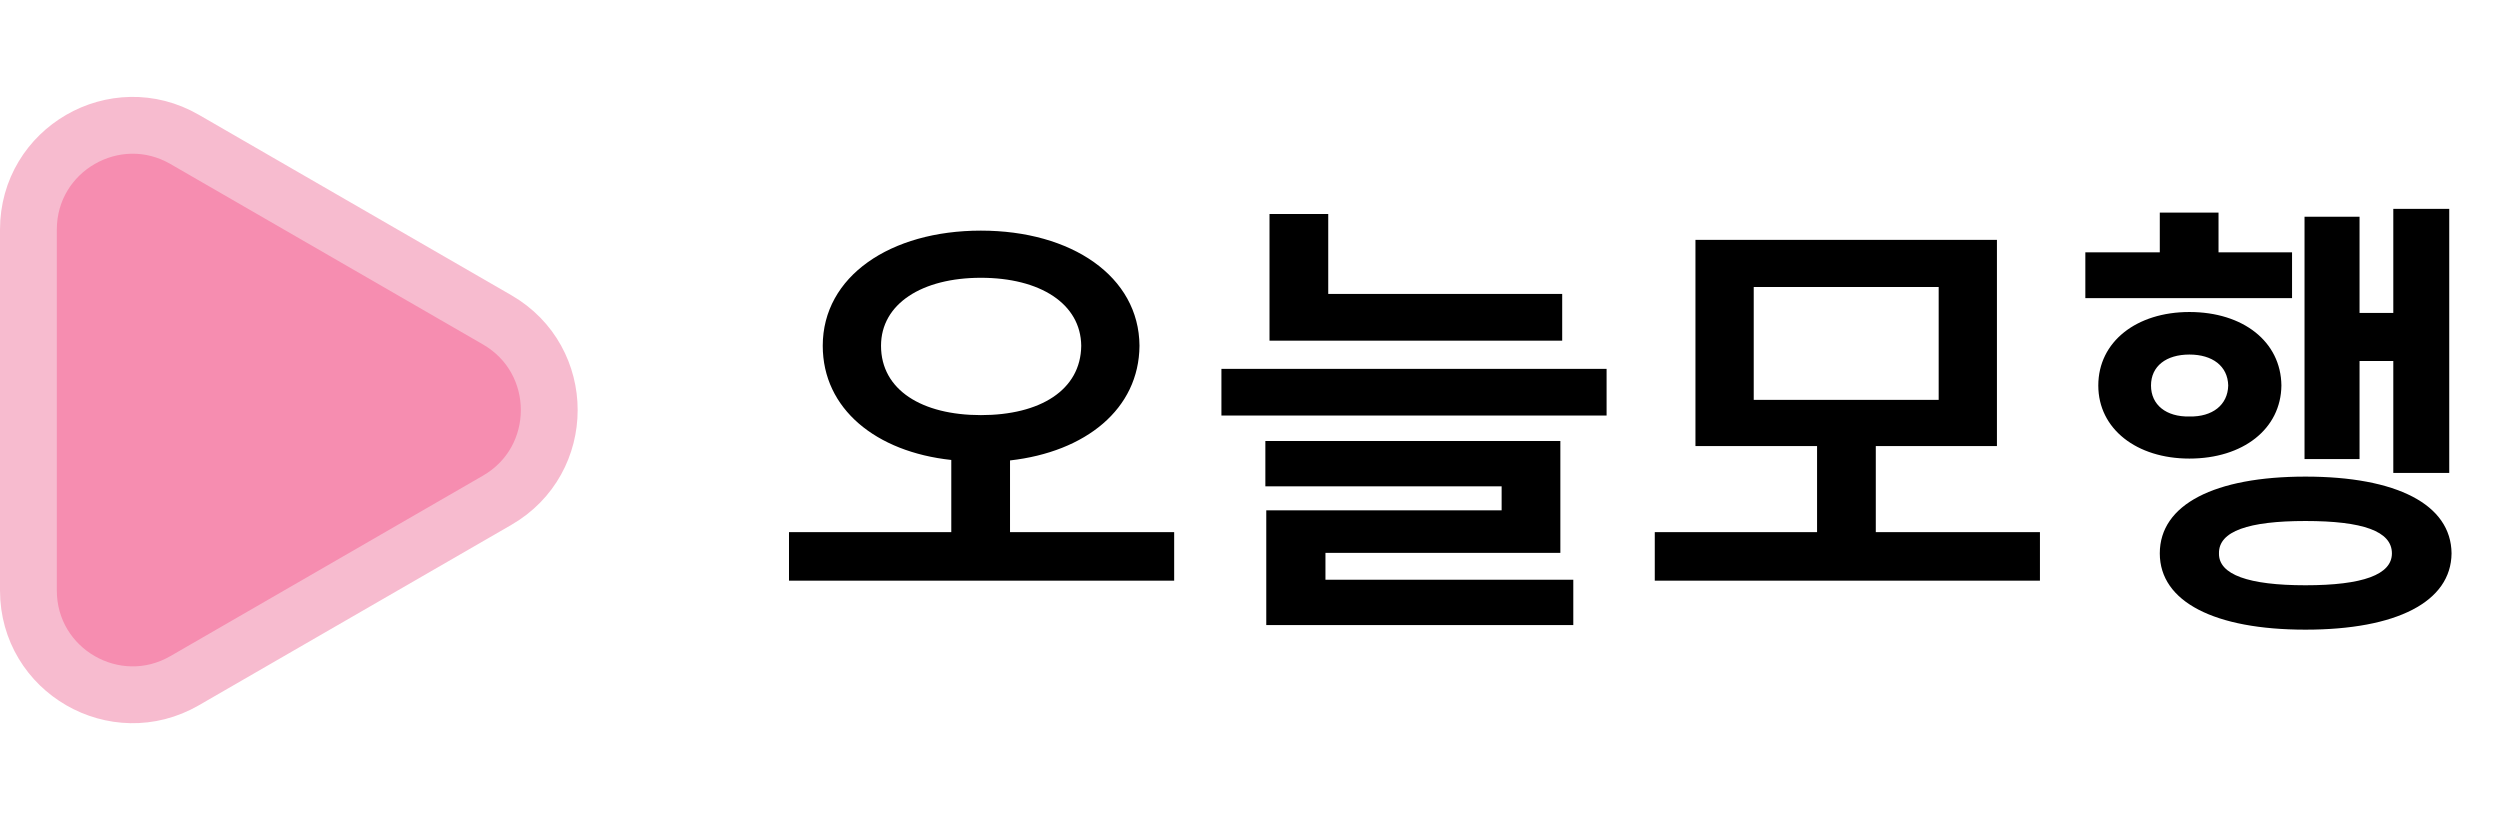 <svg width="132" height="44" viewBox="0 0 132 44" fill="none" xmlns="http://www.w3.org/2000/svg">
<path d="M51.791 12.177C56.576 12.177 60.141 14.594 60.165 18.256C60.141 21.601 57.321 23.859 53.329 24.311V28.095H61.996V30.658H41.659V28.095H50.228V24.286C46.249 23.859 43.441 21.588 43.441 18.256C43.441 14.594 47.006 12.177 51.791 12.177ZM51.791 14.667C48.69 14.667 46.518 16.034 46.518 18.256C46.518 20.6 48.69 21.918 51.791 21.918C54.916 21.918 57.065 20.6 57.089 18.256C57.065 16.034 54.916 14.667 51.791 14.667ZM82.484 15.521V17.987H67.03V11.298H70.131V15.521H82.484ZM84.828 19.477V21.942H64.491V19.477H84.828ZM82.387 23.285V29.193H69.984V30.609H83.07V33.002H66.859V26.947H79.286V25.678H66.811V23.285H82.387ZM107.709 28.095V30.658H87.372V28.095H95.941V23.554H89.52V12.665H105.438V23.554H99.042V28.095H107.709ZM92.597 15.155V21.112H102.362V15.155H92.597ZM129.32 11.029V24.97H126.366V19.061H124.584V24.237H121.679V11.444H124.584V16.523H126.366V11.029H129.32ZM121.02 13.324V15.741H110.106V13.324H114.037V11.225H117.138V13.324H121.02ZM115.6 16.474C118.432 16.474 120.434 18.036 120.458 20.355C120.434 22.65 118.432 24.213 115.6 24.213C112.816 24.213 110.79 22.65 110.79 20.355C110.79 18.036 112.816 16.474 115.6 16.474ZM115.6 18.72C114.379 18.72 113.573 19.33 113.573 20.355C113.573 21.381 114.379 22.016 115.6 21.991C116.82 22.016 117.626 21.381 117.65 20.355C117.626 19.33 116.82 18.72 115.6 18.72ZM121.728 25.165C126.537 25.165 129.418 26.63 129.442 29.218C129.418 31.781 126.537 33.246 121.728 33.246C116.942 33.246 114.037 31.781 114.037 29.218C114.037 26.63 116.942 25.165 121.728 25.165ZM121.728 27.509C118.725 27.509 117.138 28.046 117.162 29.218C117.138 30.341 118.725 30.902 121.728 30.902C124.755 30.902 126.293 30.341 126.293 29.218C126.293 28.046 124.755 27.509 121.728 27.509Z" fill="black"/>
<path d="M26.25 26.414L9.75 35.94C6.083 38.057 1.5 35.411 1.5 31.177V12.124C1.5 7.89 6.083 5.244 9.75 7.361L26.25 16.887C29.917 19.004 29.917 24.297 26.25 26.414Z" fill="#F68DB0" stroke="#F7BBCF" stroke-width="3"/>
</svg>
